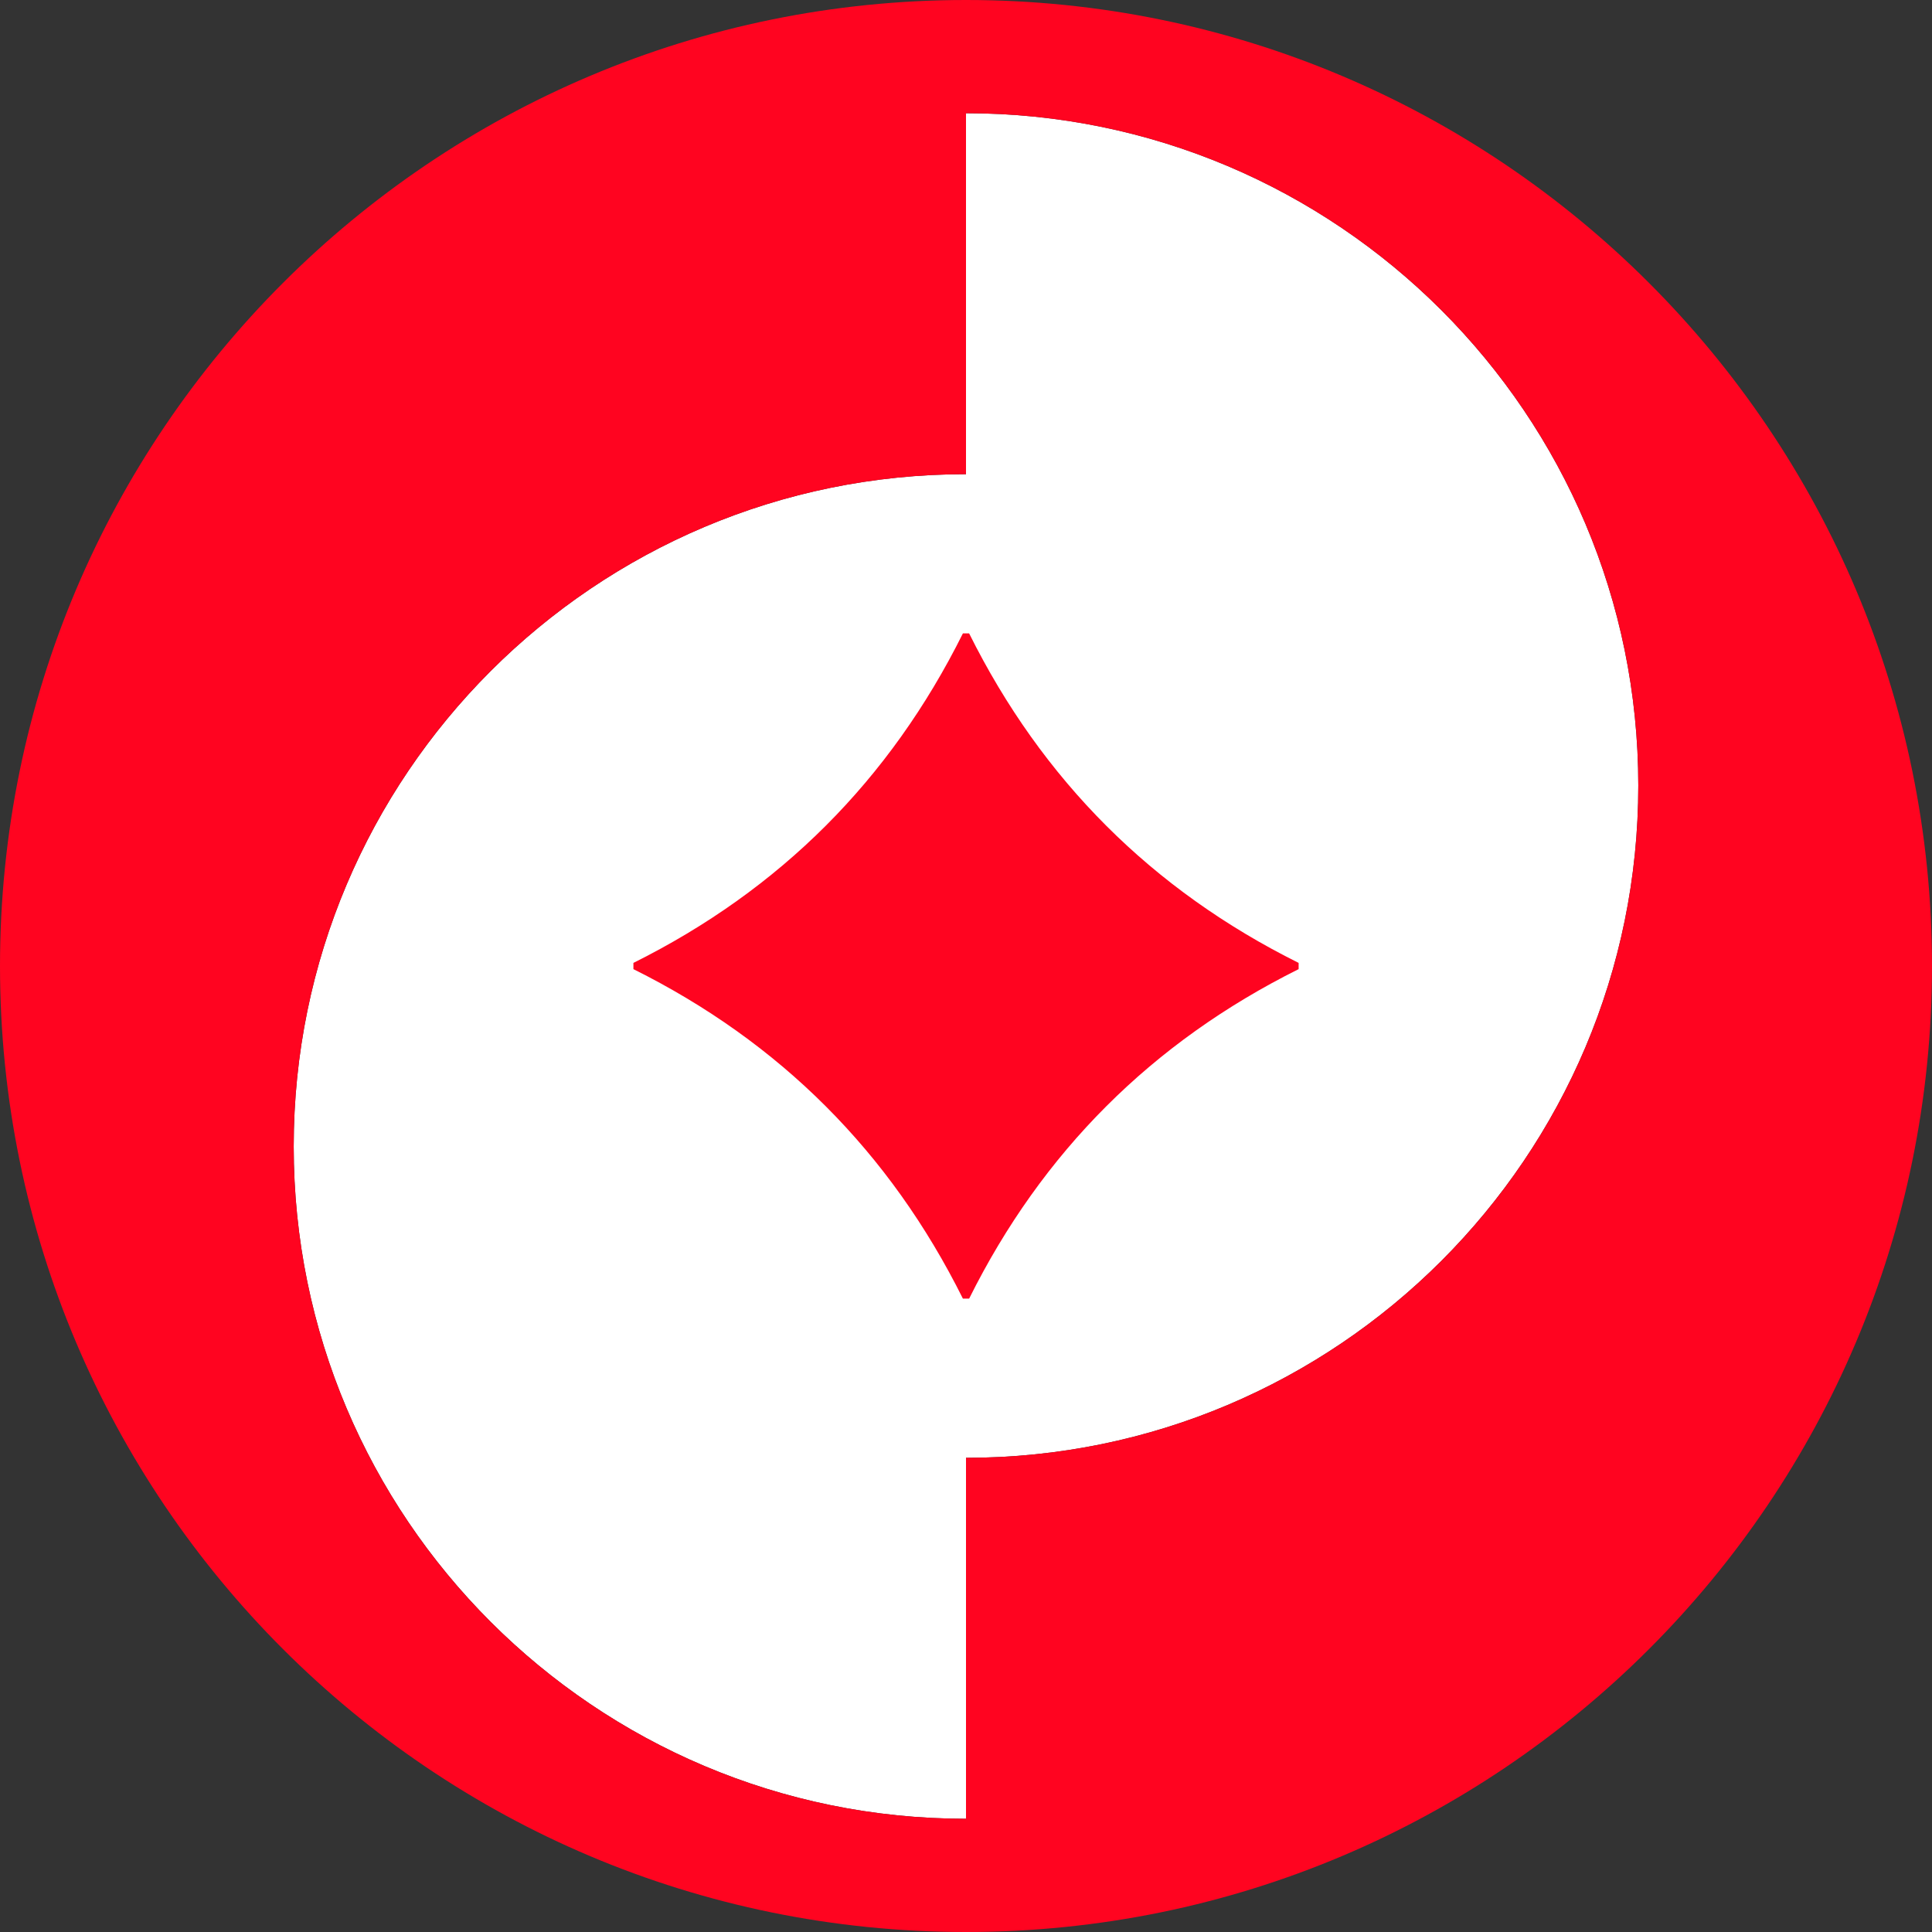 <svg  xmlns="http://www.w3.org/2000/svg" viewBox="0 0 48 48">
  <rect x="0" y="0" width="48" height="48" fill="#333333" stroke="none"/>
  <path fill="#fff" class="fg" d="M24,36.22v8.967c-9.224,0-16.703-7.48-16.703-16.703,0-9.224,7.479-16.703,16.703-16.703V2.813c9.224,0,16.703,7.48,16.703,16.703,0,9.224-7.48,16.703-16.703,16.703Z"/>
  <path fill="#ff0420" class="bg" d="M24.0 0C10.746 0,0,10.746,0,24s10.746,24,24,24,24-10.746,24-24S37.254 0,24.0 0ZM24,36.22v8.967c-9.224,0-16.703-7.48-16.703-16.703,0-9.224,7.479-16.703,16.703-16.703V2.813c9.224,0,16.703,7.48,16.703,16.703,0,9.224-7.48,16.703-16.703,16.703ZM32.264,23.923v.155c-3.643,1.815-6.372,4.543-8.186,8.186h-.155c-1.815-3.643-4.543-6.372-8.186-8.186v-.155c3.643-1.815,6.372-4.543,8.186-8.186h.155c1.814,3.643,4.543,6.372,8.186,8.186Z"/>
</svg>